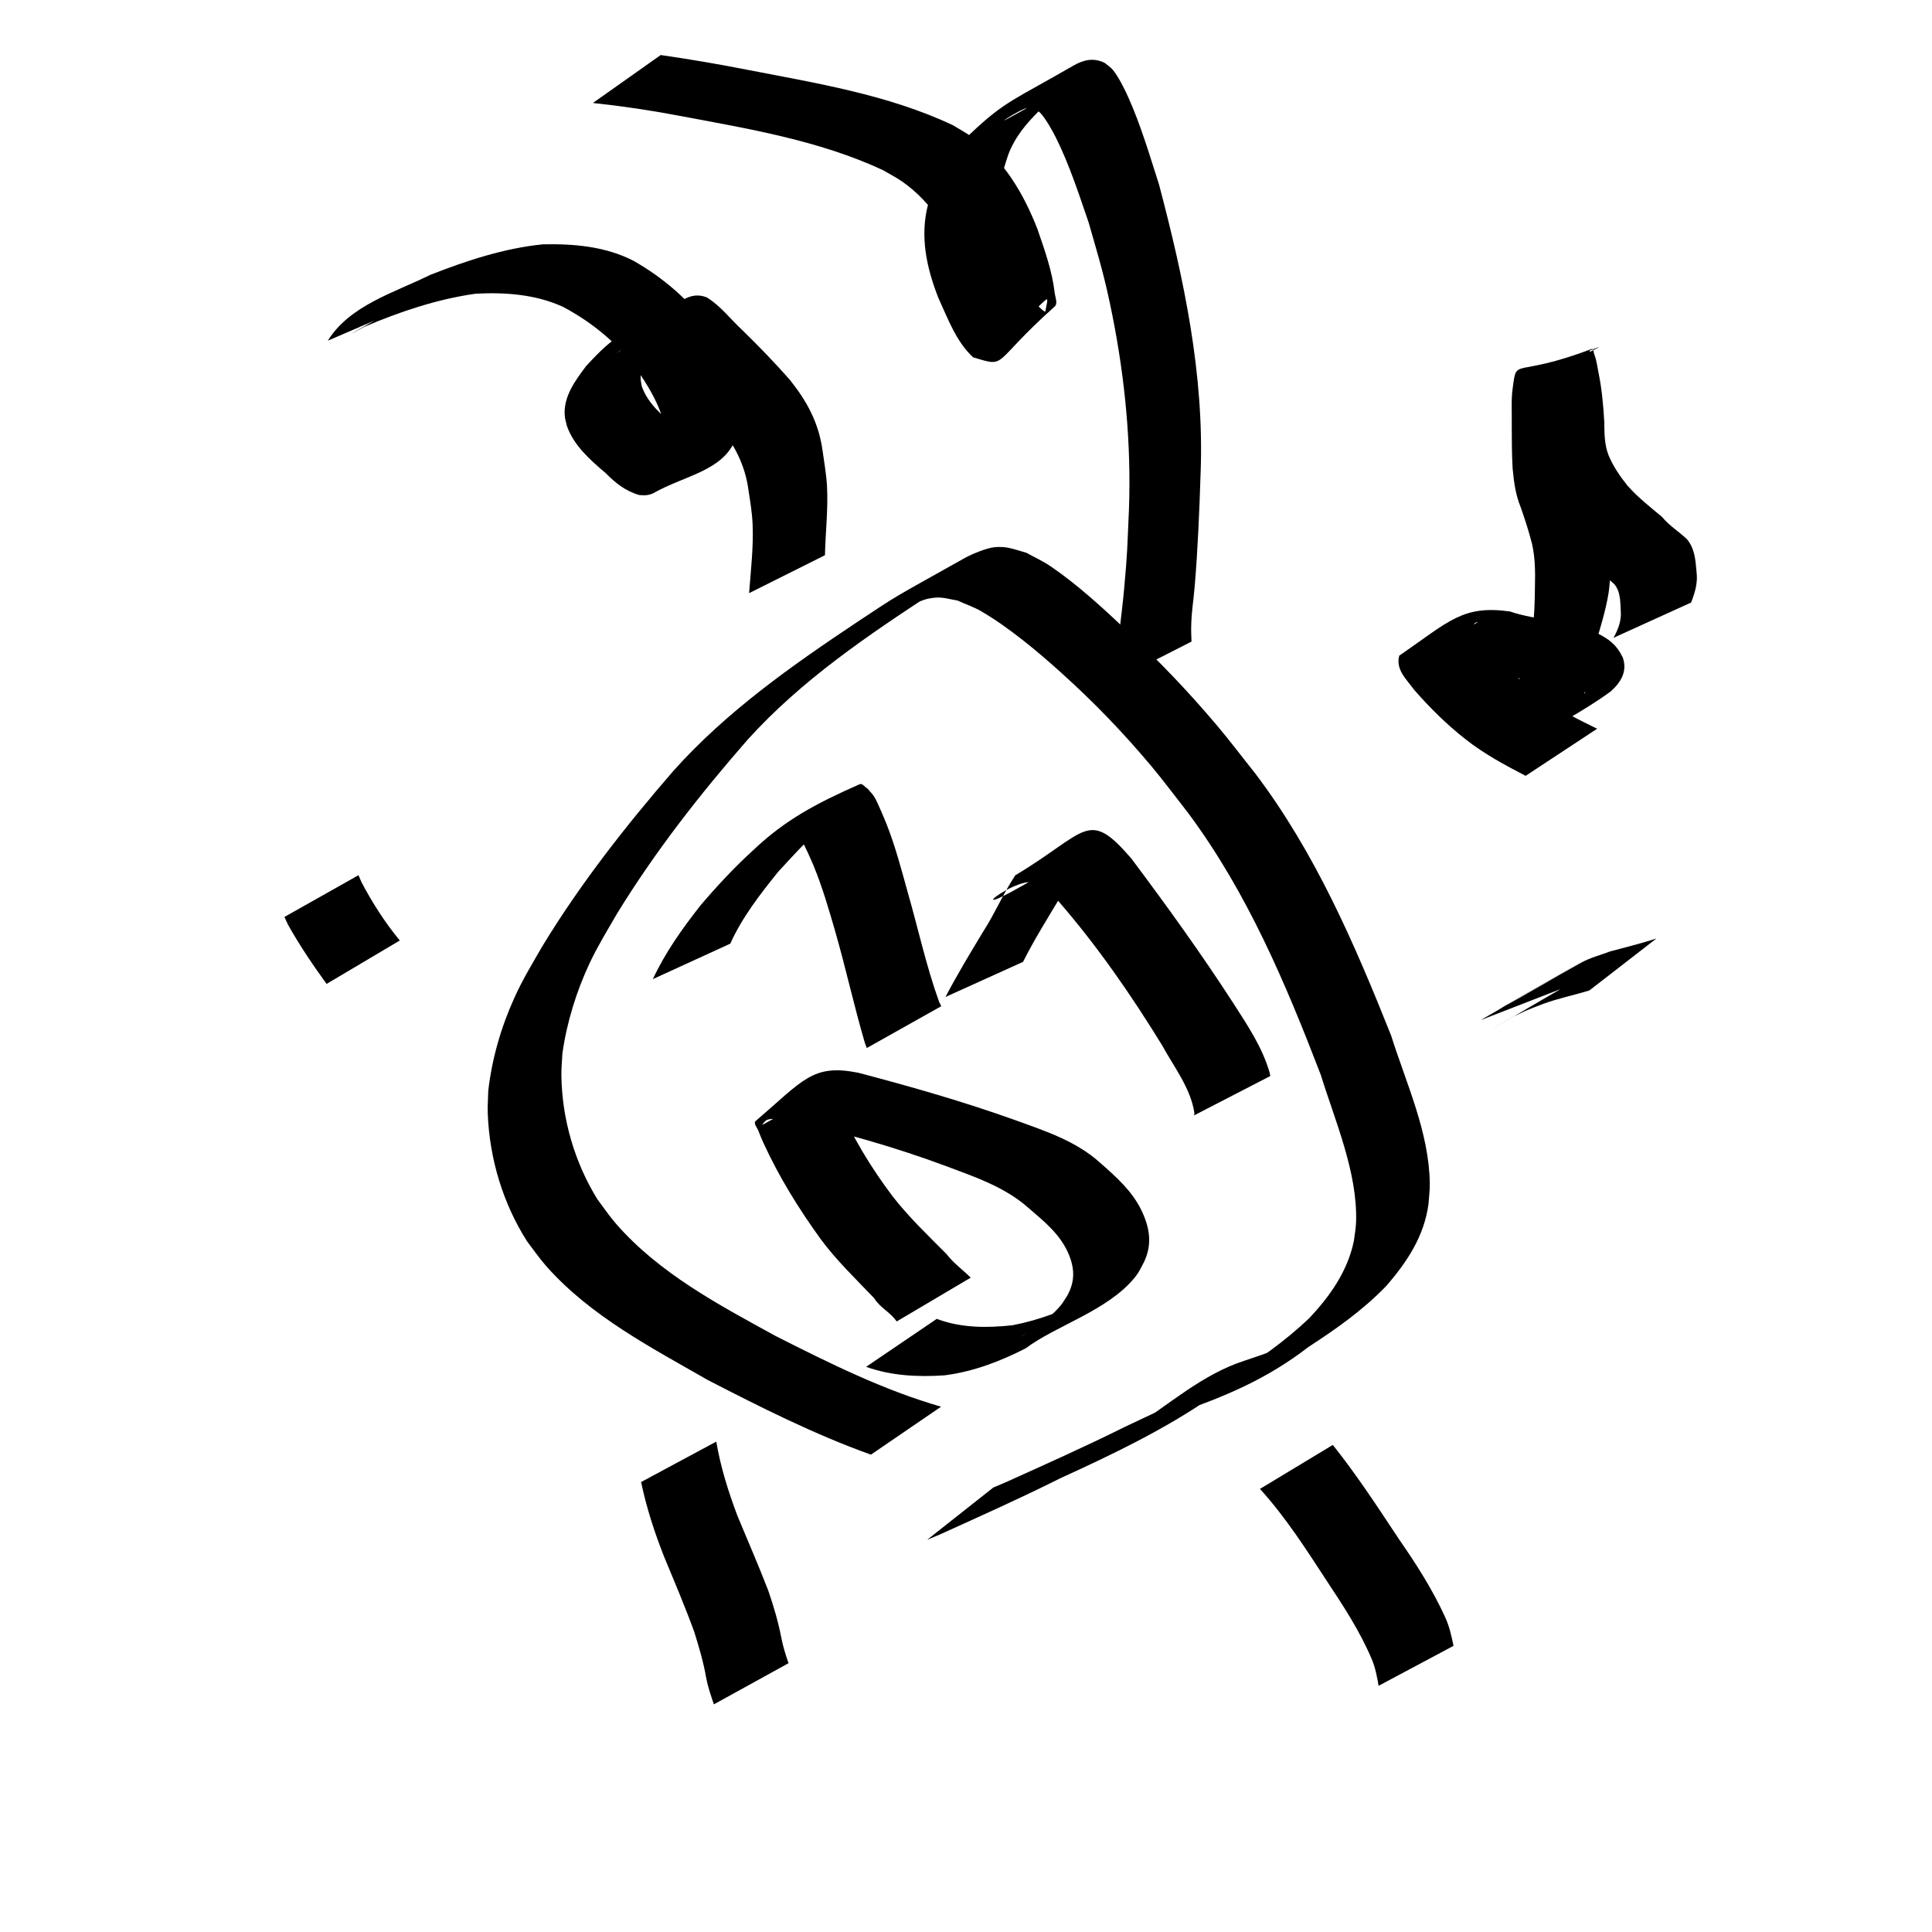 <svg width="85" height="85" version="1.1" viewBox="0 0 22.49 22.49" xmlns="http://www.w3.org/2000/svg">
 <g transform="translate(0,-274.51)" stroke-width=".265">
  <path d="m10.135 291.442c-0.656-0.235-1.277-0.549-1.895-0.867-0.664-0.381-1.367-0.745-1.882-1.327-0.08-0.091-0.148-0.191-0.222-0.287-0.281-0.441-0.437-0.96-0.458-1.483-0.004-0.091 0.004-0.182 0.006-0.273 0.043-0.373 0.15-0.743 0.306-1.085 0.098-0.216 0.204-0.388 0.322-0.593 0.443-0.729 0.971-1.402 1.529-2.046 0.617-0.689 1.375-1.222 2.14-1.732 0.505-0.334 0.359-0.244 1.249-0.743 0.08-0.045 0.249-0.115 0.345-0.126 0.144-0.015 0.234 0.026 0.373 0.065 0.094 0.052 0.194 0.097 0.283 0.158 0.312 0.212 0.625 0.5 0.893 0.755 0.391 0.372 0.691 0.682 1.04 1.094 0.154 0.182 0.297 0.373 0.446 0.559 0.7 0.924 1.158 1.986 1.584 3.054 0.176 0.559 0.442 1.124 0.45 1.722 9.79e-4 0.079-0.01 0.157-0.015 0.236-0.049 0.376-0.252 0.682-0.496 0.961-0.267 0.276-0.581 0.498-0.902 0.706-0.491 0.379-0.977 0.578-1.529 0.77-0.365 0.207 0.484-0.278 0.728-0.414 0.026-0.014-0.049 0.034-0.073 0.051-0.082 0.058-0.164 0.114-0.247 0.171-0.555 0.384-1.159 0.672-1.769 0.951-0.459 0.23-0.929 0.44-1.397 0.652-0.05 0.021-0.101 0.042-0.151 0.063l0.77-0.608c0.049-0.021 0.098-0.042 0.146-0.062 0.465-0.21 0.932-0.418 1.389-0.646 0.21-0.098 0.419-0.195 0.624-0.303 0.039-0.021 0.155-0.085 0.117-0.062-0.246 0.145-0.495 0.287-0.742 0.43l0.094-0.056c0.423-0.271 0.807-0.619 1.294-0.777 0.091-0.032 0.184-0.06 0.274-0.095 0.313-0.122 0.861-0.471-0.44 0.289 0.325-0.199 0.638-0.421 0.915-0.683 0.244-0.256 0.454-0.553 0.526-0.905 0.009-0.075 0.024-0.15 0.026-0.225 0.017-0.577-0.244-1.169-0.411-1.709-0.41-1.066-0.856-2.123-1.543-3.047-0.146-0.186-0.286-0.376-0.438-0.557-0.336-0.398-0.656-0.73-1.043-1.079-0.268-0.242-0.603-0.522-0.921-0.709-0.089-0.053-0.189-0.086-0.283-0.129-0.152-0.027-0.198-0.052-0.346-0.021-0.213 0.046-1.164 0.569 0.304-0.229 0.081-0.044-0.154 0.101-0.232 0.151-0.773 0.505-1.543 1.026-2.167 1.715-0.556 0.636-1.078 1.303-1.52 2.023-0.104 0.179-0.231 0.388-0.32 0.577-0.156 0.332-0.267 0.691-0.319 1.054-0.004 0.088-0.014 0.175-0.012 0.263 0.008 0.507 0.155 1.011 0.422 1.441 0.071 0.093 0.136 0.191 0.213 0.279 0.503 0.578 1.195 0.944 1.857 1.307 0.624 0.316 1.254 0.63 1.928 0.824l-0.818 0.559z"/>
  <path d="m7.599 285.909c0.146-0.313 0.346-0.594 0.559-0.864 0.192-0.225 0.394-0.442 0.613-0.641 0.368-0.349 0.73-0.542 1.236-0.765 0.032-0.014 0.061 0.034 0.092 0.051 0.027 0.033 0.059 0.063 0.081 0.1 0.036 0.059 0.12 0.263 0.143 0.32 0.099 0.253 0.168 0.513 0.24 0.774 0.124 0.43 0.218 0.87 0.37 1.291 0.008 0.016 0.016 0.032 0.024 0.048l-0.867 0.487c-0.007-0.02-0.015-0.039-0.022-0.059-0.127-0.433-0.223-0.874-0.348-1.308-0.074-0.255-0.148-0.509-0.249-0.755-0.017-0.041-0.102-0.237-0.136-0.288-0.015-0.022-0.039-0.038-0.058-0.057-0.363-0.025-0.085 5e-3 0.727-0.471 0.025-0.015-0.05 0.031-0.073 0.049-0.087 0.064-0.169 0.138-0.248 0.211-0.226 0.191-0.425 0.41-0.625 0.627-0.21 0.261-0.418 0.528-0.557 0.836l-0.902 0.413z"/>
  <path d="m11.006 286.116c0.136-0.26 0.288-0.512 0.44-0.763 0.136-0.211 0.234-0.445 0.373-0.654 0.84-0.502 0.841-0.786 1.351-0.195 0.414 0.553 0.817 1.112 1.192 1.692 0.162 0.252 0.335 0.511 0.418 0.802 0.002 0.013 0.005 0.026 0.007 0.038l-0.887 0.458c0.001-9e-3 0.003-0.017 0.004-0.026-0.042-0.289-0.24-0.54-0.375-0.788-0.359-0.584-0.749-1.149-1.198-1.668-0.079-0.082-0.159-0.179-0.268-0.225-0.272-0.116-1.278 0.769 0.669-0.475-0.077 0.072-0.11 0.15-0.16 0.242-0.074 0.136-0.163 0.263-0.231 0.402-0.149 0.248-0.302 0.493-0.432 0.751l-0.904 0.409z"/>
  <path d="m10.906 289.863c0.283 0.107 0.584 0.106 0.88 0.074 0.322-0.062 0.639-0.181 0.922-0.348-1.382 0.785-0.659 0.432-0.41 0.172 0.068-0.071 0.071-0.084 0.122-0.163 0.1-0.172 0.09-0.335 0.011-0.51-0.099-0.218-0.281-0.364-0.458-0.516-0.273-0.244-0.622-0.36-0.959-0.487-0.595-0.222-1.205-0.393-1.823-0.535-0.053-5e-3 -0.2-0.032-0.265-2e-3 -0.021 0.01-0.065 0.064-0.045 0.053 0.277-0.148 0.534-0.332 0.817-0.466 0.023-0.011 1.905e-4 0.052 0.006 0.076 0.011 0.045 0.03 0.087 0.045 0.131 0.166 0.392 0.388 0.758 0.644 1.097 0.188 0.241 0.409 0.452 0.624 0.668 0.081 0.106 0.19 0.184 0.283 0.276l-0.862 0.51c-0.067-0.103-0.198-0.163-0.263-0.272-0.213-0.223-0.437-0.437-0.621-0.686-0.254-0.351-0.484-0.722-0.665-1.116-0.02-0.047-0.042-0.094-0.059-0.142-0.014-0.038-0.064-0.091-0.033-0.118 0.556-0.476 0.661-0.666 1.191-0.562 0.614 0.161 1.224 0.336 1.821 0.549 0.353 0.128 0.718 0.245 1.001 0.503 0.184 0.162 0.37 0.326 0.478 0.552 0.094 0.196 0.128 0.39 0.032 0.594-0.04 0.077-0.057 0.12-0.113 0.189-0.315 0.385-0.915 0.557-1.266 0.821-0.296 0.152-0.614 0.273-0.945 0.315-0.31 0.021-0.619 6e-3 -0.914-0.099l0.821-0.557z"/>
  <path d="m8.72 281.415c0.02-0.266 0.052-0.533 0.041-0.8-0.006-0.14-0.027-0.261-0.048-0.398-0.039-0.302-0.175-0.549-0.364-0.78-0.175-0.198-0.359-0.387-0.55-0.57-0.137-0.11-0.233-0.285-0.402-0.35-0.02 1e-3 -0.042-3e-3 -0.061 3e-3 -0.025 9e-3 -0.045 0.029-0.068 0.043-0.029 0.018-0.118 0.071-0.088 0.054 0.249-0.137 0.492-0.287 0.746-0.415 0.039-0.02-0.065 0.057-0.097 0.088-0.034 0.033-0.067 0.068-0.1 0.102-0.118 0.147-0.271 0.315-0.272 0.517-2.005e-4 0.032 0.009 0.063 0.013 0.095 0.071 0.208 0.25 0.355 0.418 0.488 0.11 0.105 0.211 0.204 0.369 0.212 0.301-0.162 0.741-0.37-0.662 0.376-0.024 0.013 0.042-0.035 0.057-0.057 0.044-0.06 0.054-0.112 0.076-0.182 0.093-0.374-0.096-0.704-0.297-1.006-0.229-0.32-0.534-0.571-0.879-0.754-0.319-0.145-0.671-0.17-1.016-0.152-0.447 0.063-0.88 0.209-1.294 0.385-0.484 0.266 0.404-0.237 0.61-0.348 0.028-0.015-0.051 0.037-0.074 0.059-0.019 0.018-0.035 0.038-0.052 0.058l-0.91 0.393c0.254-0.411 0.771-0.558 1.194-0.767 0.422-0.165 0.859-0.31 1.312-0.355 0.361-7e-3 0.724 0.024 1.051 0.191 0.352 0.2 0.661 0.467 0.896 0.799 0.212 0.321 0.421 0.671 0.35 1.071-0.018 0.085-0.025 0.134-0.058 0.213-0.153 0.368-0.592 0.417-0.956 0.623-0.024 0.013-0.052 0.019-0.079 0.023-0.027 4e-3 -0.055-7.4e-4 -0.082-1e-3 -0.16-0.044-0.278-0.139-0.394-0.256-0.181-0.154-0.37-0.319-0.451-0.549-0.008-0.039-0.022-0.078-0.025-0.118-0.018-0.223 0.123-0.411 0.249-0.579 0.377-0.408 0.355-0.315 1.129-0.771 0.089-0.053 0.179-0.067 0.276-0.028 0.161 0.099 0.274 0.252 0.411 0.379 0.192 0.187 0.378 0.379 0.555 0.58 0.202 0.253 0.338 0.503 0.382 0.83 0.018 0.126 0.045 0.286 0.051 0.412 0.014 0.267-0.018 0.534-0.024 0.8l-0.884 0.442z"/>
  <path d="m12.99 282.429c0.002-0.354 0.063-0.704 0.095-1.055 0.041-0.452 0.036-0.469 0.057-0.936 0.027-0.757-0.045-1.515-0.193-2.257-0.093-0.464-0.15-0.637-0.276-1.08-0.115-0.334-0.224-0.673-0.382-0.99-0.033-0.067-0.123-0.23-0.185-0.291-0.023-0.022-0.054-0.033-0.081-0.049-0.027-1e-4 -0.056-7e-3 -0.082-2.9e-4 -0.075 0.019-0.347 0.193-0.217 0.123 1.054-0.57 0.833-0.516 0.486-0.205-0.151 0.143-0.304 0.291-0.406 0.474-0.07 0.127-0.077 0.173-0.121 0.312-0.102 0.35-0.037 0.691 0.091 1.024 0.085 0.178 0.217 0.538 0.391 0.642 0.078-0.378 0.005 0.066-0.787 0.355-0.044 0.016 0.02-0.092 0.019-0.139-0.002-0.073-0.014-0.146-0.027-0.217-0.04-0.213-0.073-0.289-0.142-0.495-0.151-0.394-0.374-0.774-0.726-1.02-0.072-0.05-0.15-0.089-0.225-0.134-0.746-0.347-1.565-0.481-2.366-0.632-0.335-0.064-0.672-0.114-1.011-0.15l0.789-0.558c0.333 0.048 0.664 0.104 0.994 0.169 0.814 0.158 1.649 0.291 2.406 0.647 0.078 0.048 0.159 0.091 0.234 0.145 0.362 0.262 0.593 0.657 0.752 1.066 0.082 0.239 0.171 0.486 0.2 0.739 0.006 0.054 0.04 0.126 1.2e-5 0.162-0.753 0.672-0.541 0.713-0.949 0.591-0.198-0.182-0.296-0.456-0.406-0.695-0.136-0.348-0.215-0.71-0.12-1.08 0.035-0.133 0.048-0.211 0.107-0.336 0.092-0.194 0.242-0.352 0.395-0.499 0.4-0.378 0.51-0.391 1.188-0.784 0.12-0.07 0.239-0.097 0.367-0.034 0.031 0.026 0.067 0.048 0.093 0.079 0.064 0.075 0.144 0.235 0.18 0.317 0.148 0.329 0.249 0.676 0.359 1.017 0.29 1.098 0.529 2.217 0.485 3.36-0.014 0.438-0.032 0.875-0.068 1.312-0.019 0.227-0.037 0.273-0.042 0.49-0.001 0.054 0.003 0.108 0.004 0.162l-0.882 0.449z"/>
  <path d="m15.514 291.329c0.28 0.35 0.525 0.727 0.773 1.101 0.201 0.289 0.391 0.587 0.537 0.908 0.048 0.105 0.073 0.218 0.096 0.331l-0.872 0.465c-0.018-0.107-0.038-0.213-0.081-0.313-0.136-0.32-0.325-0.611-0.517-0.9-0.243-0.372-0.484-0.75-0.783-1.079l0.848-0.512z"/>
  <path d="m8.338 291.291c0.05 0.296 0.14 0.583 0.246 0.863 0.12 0.291 0.247 0.579 0.36 0.874 0.062 0.18 0.116 0.363 0.152 0.55 0.019 0.1 0.05 0.197 0.083 0.293l-0.869 0.479c-0.034-0.101-0.069-0.201-0.089-0.306-0.031-0.183-0.084-0.36-0.139-0.537-0.108-0.296-0.231-0.586-0.352-0.877-0.111-0.283-0.205-0.57-0.267-0.868 0 0 0.874-0.47 0.874-0.47z"/>
  <path d="m3.802 285.964c-0.161-0.222-0.316-0.451-0.45-0.691-0.014-0.029-0.027-0.059-0.041-0.089l0.862-0.486c0.012 0.028 0.024 0.055 0.036 0.083 0.126 0.239 0.273 0.469 0.445 0.677l-0.853 0.506z"/>
  <path d="m17.241 286.382c2.625-1.512 0.137-0.084 0.208-0.122 0.325-0.175 0.639-0.368 0.962-0.546 0.102-0.057 0.224-0.087 0.333-0.129 0.181-0.048 0.36-0.093 0.538-0.15l-0.781 0.605c-0.177 0.054-0.36 0.091-0.534 0.155-0.057 0.022-0.154 0.058-0.209 0.082-0.039 0.017-0.151 0.076-0.115 0.054 0.313-0.189 1.924-1.114-0.227 0.128-0.25 0.144 0.5-0.29 0.75-0.435l-0.925 0.359z"/>
  <path d="m17.763 283.543c-0.245-0.127-0.484-0.255-0.701-0.426-0.219-0.171-0.419-0.369-0.601-0.578-0.089-0.123-0.216-0.233-0.173-0.396 0.588-0.406 0.74-0.591 1.289-0.515 0.154 0.054 0.317 0.073 0.475 0.112 0.184 0.035 0.365 0.081 0.542 0.141 0.141 0.072 0.227 0.138 0.296 0.282 0.057 0.161-0.021 0.289-0.139 0.395-0.323 0.236-0.693 0.427-1.035 0.616-0.067 0.037-0.114-0.058-0.14-0.098-0.006-0.022-0.015-0.044-0.017-0.067-0.01-0.137 0.081-0.418 0.118-0.559 0.055-0.201 0.121-0.398 0.159-0.603 0.028-0.17 0.03-0.342 0.032-0.514 0.004-0.166 3e-3 -0.33-0.034-0.493-0.037-0.144-0.083-0.286-0.132-0.426-0.06-0.145-0.08-0.299-0.094-0.454-0.01-0.171-0.009-0.343-0.01-0.515 3e-3 -0.141-0.009-0.284 0.012-0.424 0.048-0.361 0.005-0.103 0.919-0.449 0.021-8e-3 0.021 0.04 0.029 0.061 0.028 0.07 0.036 0.146 0.051 0.22 0.038 0.186 0.055 0.375 0.066 0.564 0.002 0.136 6.08e-4 0.266 0.05 0.393 0.055 0.13 0.133 0.245 0.221 0.354 0.121 0.137 0.264 0.248 0.402 0.364 0.082 0.1 0.193 0.168 0.287 0.256 0.093 0.107 0.103 0.248 0.114 0.383 0.017 0.125-0.018 0.241-0.063 0.357l-0.904 0.411c0.054-0.095 0.095-0.201 0.085-0.312-6e-3 -0.108-0.002-0.231-0.078-0.316-0.095-0.083-0.196-0.16-0.28-0.256-0.143-0.121-0.289-0.239-0.413-0.38-0.094-0.117-0.177-0.241-0.238-0.379-0.06-0.152-0.066-0.26-0.062-0.423-0.008-0.184-0.021-0.369-0.06-0.55-0.015-0.065-0.021-0.135-0.043-0.199-0.005-0.014-0.032-0.033-0.019-0.042 0.662-0.427 1.167-0.612 0.836-0.49-0.052 0.127-0.018 0.27-0.028 0.404-4.23e-4 0.169-9.79e-4 0.338 0.007 0.507 0.01 0.146 0.025 0.293 0.082 0.43 0.053 0.143 0.097 0.289 0.136 0.436 0.043 0.169 0.052 0.341 0.044 0.515-0.001 0.176-0.001 0.353-0.025 0.528-0.034 0.21-0.097 0.411-0.158 0.614-0.053 0.179-0.097 0.363-0.131 0.547 0.003 4e-3 0.004 0.011 0.008 0.011 0.006-9.5e-4 0.006-0.01 0.01-0.014 0.01-8e-3 0.045-0.027 0.034-0.02-1.406 0.819-0.958 0.562-0.658 0.378 0.094-0.067 0.219-0.141 0.194-0.275-0.049-0.109-0.143-0.171-0.253-0.215-0.174-0.059-0.355-0.098-0.535-0.133-0.157-0.031-0.312-0.07-0.469-0.104-0.493-0.045-0.852 0.327 0.438-0.447-0.151 0.022 0.074 0.214 0.1 0.275 0.177 0.206 0.371 0.398 0.586 0.564 0.217 0.163 0.456 0.286 0.7 0.404l-0.829 0.546z"/>
 </g>
</svg>
